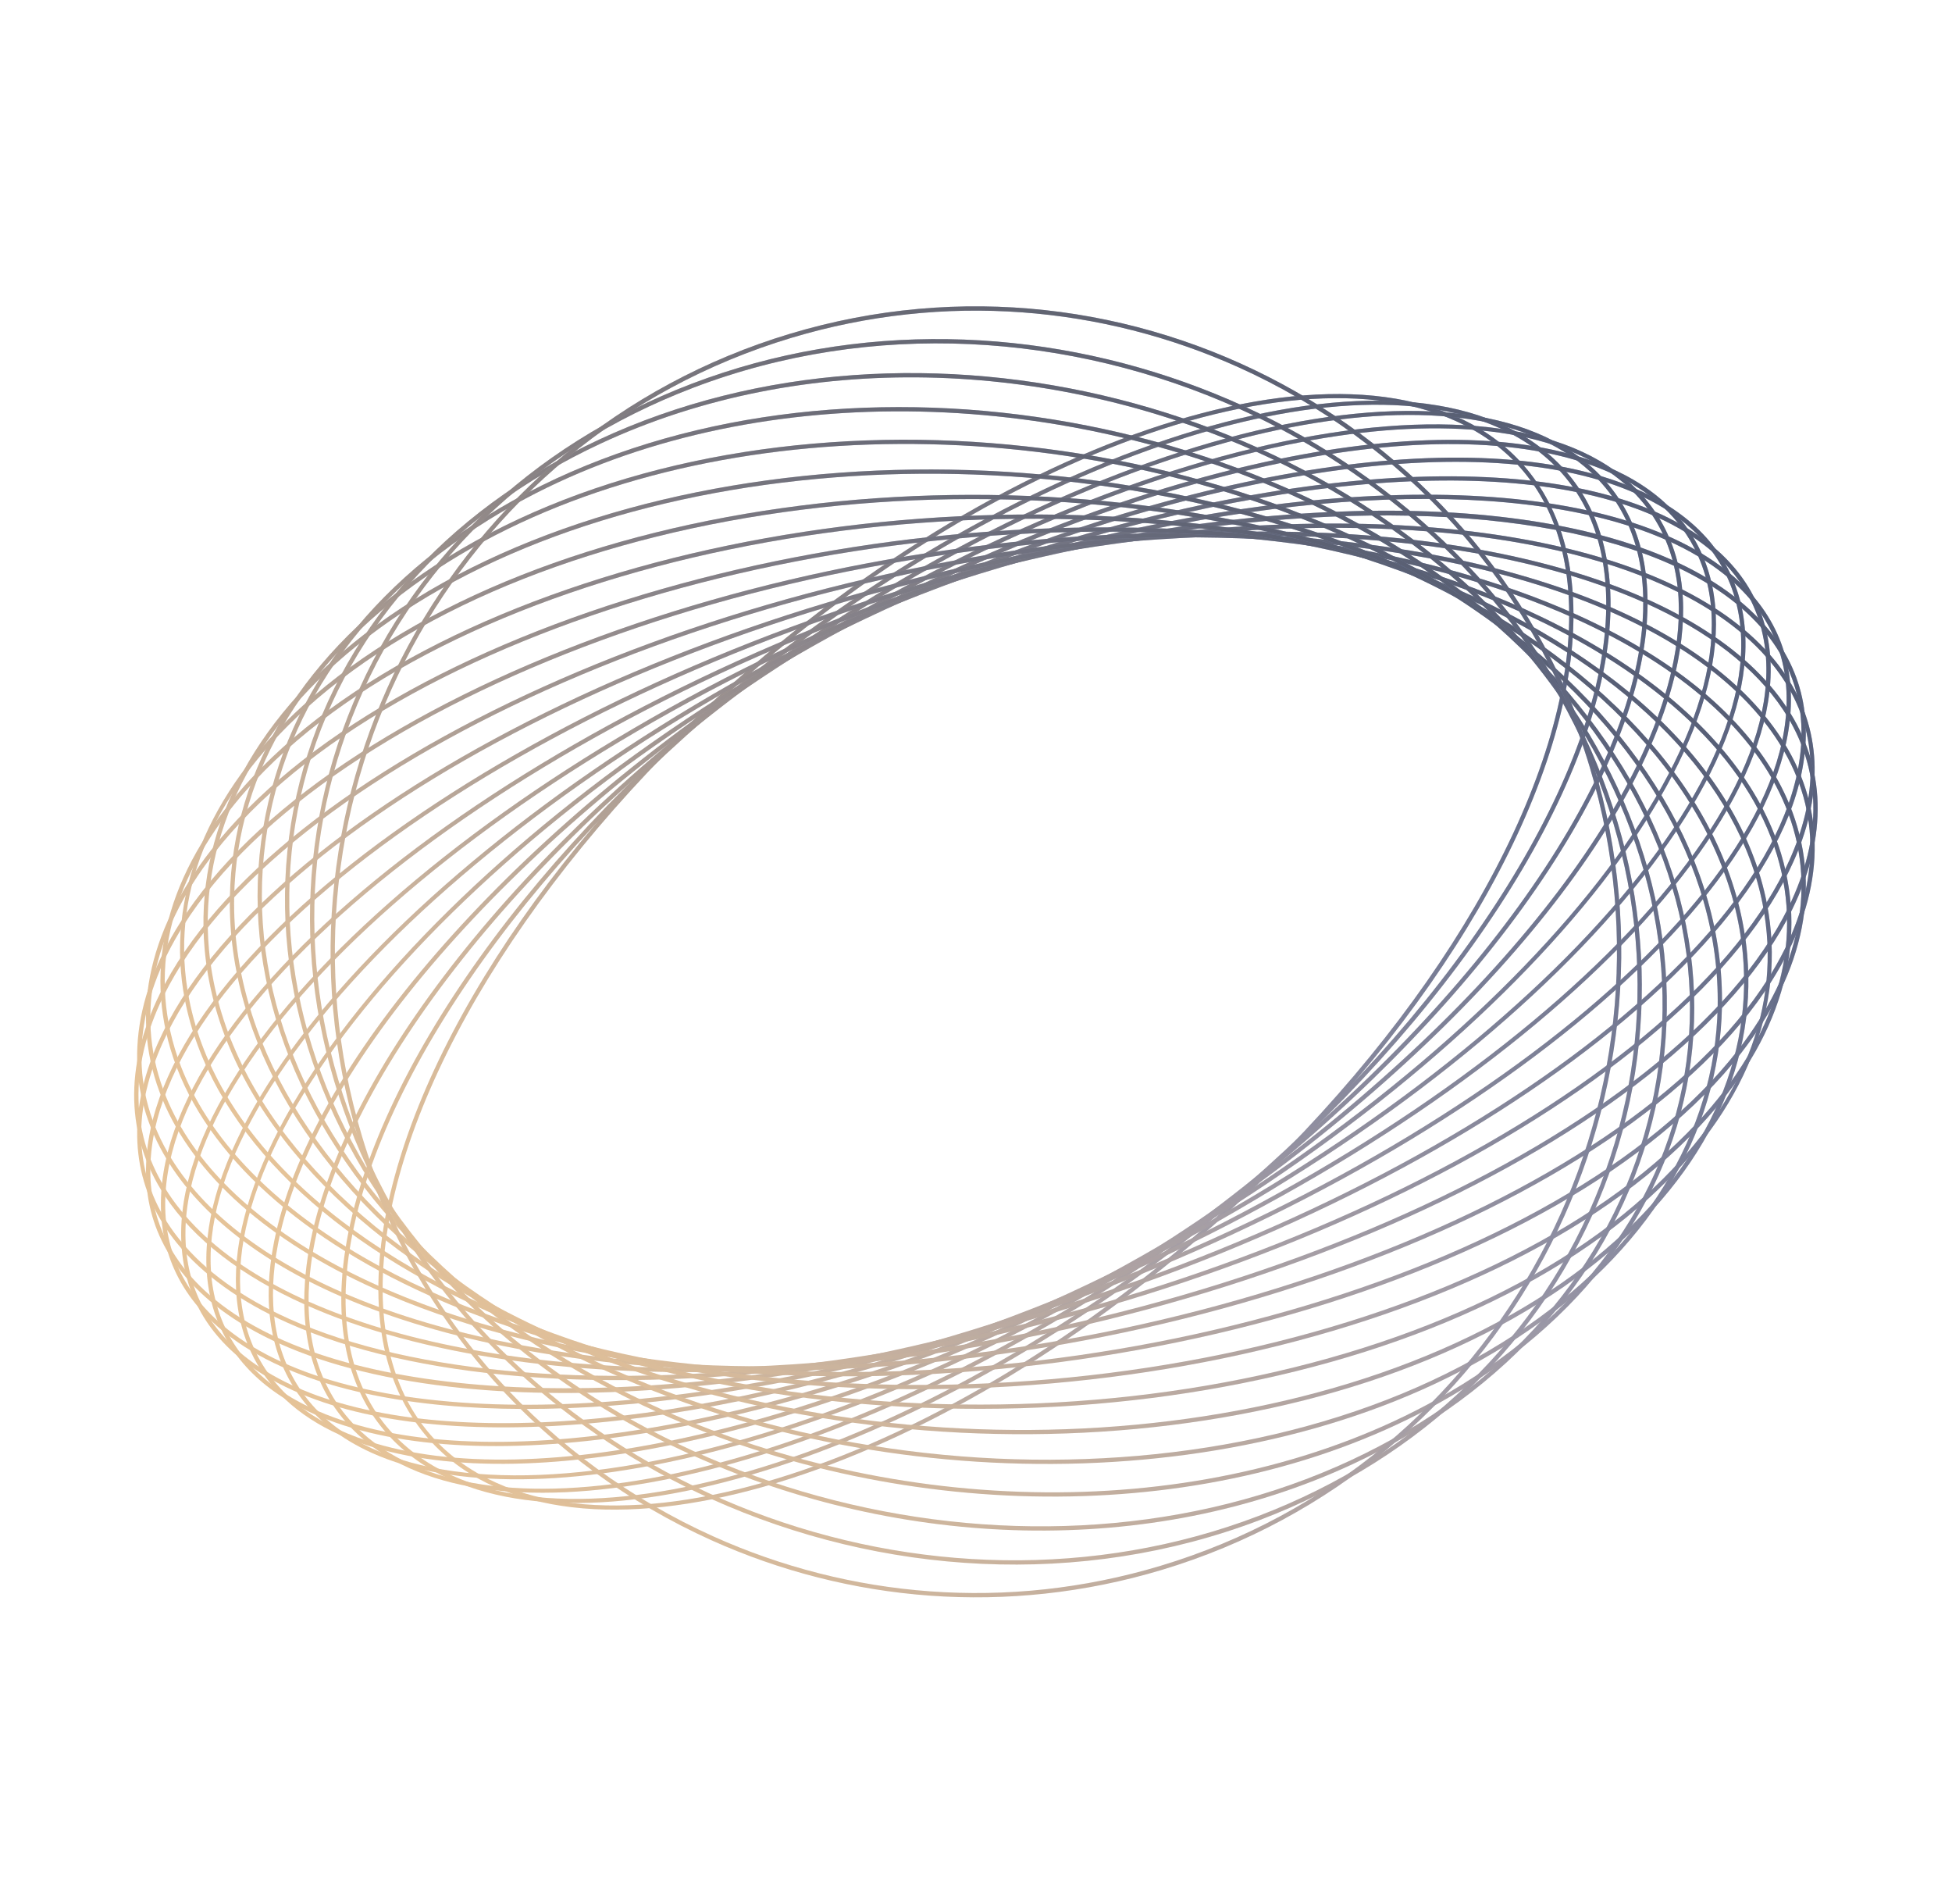 <svg width="1804" height="1759" viewBox="0 0 1804 1759" fill="none" xmlns="http://www.w3.org/2000/svg">
<g opacity="0.8">
<path d="M1345.21 388.914C1349.88 391.016 1354.43 393.274 1358.86 395.705C1407.95 422.595 1437.61 466.444 1447.04 526.043C1469 664.983 1376.43 863.909 1205.47 1045.19C960.235 1305.21 630.407 1447.32 458.64 1370.05C453.961 1367.95 449.417 1365.69 444.991 1363.26C395.899 1336.37 366.232 1292.52 356.813 1232.93C334.854 1093.98 427.422 895.056 598.381 713.782C843.611 453.749 1173.44 311.631 1345.21 388.914ZM456.915 1373.61C630.177 1451.56 962.002 1309.11 1208.35 1047.91C1380.14 865.752 1473.1 665.553 1450.94 525.423C1441.47 465.407 1410.27 419.355 1360.77 392.236C1191.88 299.722 848.565 442.736 595.5 711.062C423.711 893.213 330.749 1093.42 352.908 1233.55C362.384 1293.56 393.577 1339.61 443.082 1366.74C447.563 1369.19 452.189 1371.48 456.915 1373.61Z" fill="url(#paint0_linear_280_693)"/>
<path d="M1345.21 388.914C1349.88 391.016 1354.43 393.274 1358.86 395.705C1407.95 422.595 1437.61 466.444 1447.04 526.043C1469 664.983 1376.43 863.909 1205.47 1045.19C960.235 1305.21 630.407 1447.32 458.64 1370.05C453.961 1367.95 449.417 1365.69 444.991 1363.26C395.899 1336.37 366.232 1292.52 356.813 1232.93C334.854 1093.98 427.422 895.056 598.381 713.782C843.611 453.749 1173.44 311.631 1345.21 388.914ZM456.915 1373.61C630.177 1451.56 962.002 1309.11 1208.35 1047.91C1380.14 865.752 1473.1 665.553 1450.94 525.423C1441.47 465.407 1410.27 419.355 1360.77 392.236C1191.88 299.722 848.565 442.736 595.5 711.062C423.711 893.213 330.749 1093.42 352.908 1233.55C362.384 1293.56 393.577 1339.61 443.082 1366.74C447.563 1369.19 452.189 1371.48 456.915 1373.61Z" fill="url(#paint1_linear_280_693)" fill-opacity="0.6"/>
<path d="M1385.55 395.395C1397.93 400.962 1409.35 407.632 1419.77 415.454C1460.06 445.692 1481.75 490.028 1484.24 547.231C1490.62 693.257 1366.95 902.248 1169.18 1079.65C903.842 1317.67 580.913 1436.71 418.292 1363.57C405.915 1358.01 394.49 1351.34 384.065 1343.51C343.783 1313.27 322.09 1268.93 319.593 1211.73C313.227 1065.71 436.897 856.717 634.659 679.318C899.997 441.295 1222.94 322.23 1385.55 395.395ZM416.42 1367.04C580.523 1440.87 905.322 1321.67 1171.83 1082.59C1370.43 904.433 1494.62 694.219 1488.2 547.063C1485.65 488.617 1463.43 443.272 1422.16 412.292C1273.34 300.578 918.88 419.031 632.014 676.368C433.406 854.53 309.22 1064.74 315.646 1211.91C318.197 1270.35 340.408 1315.69 381.687 1346.67C392.254 1354.61 403.875 1361.39 416.42 1367.04Z" fill="url(#paint2_linear_280_693)"/>
<path d="M1385.55 395.395C1397.93 400.962 1409.35 407.632 1419.77 415.454C1460.06 445.692 1481.75 490.028 1484.24 547.231C1490.62 693.257 1366.95 902.248 1169.18 1079.65C903.842 1317.67 580.913 1436.71 418.292 1363.57C405.915 1358.01 394.49 1351.34 384.065 1343.51C343.783 1313.27 322.09 1268.93 319.593 1211.73C313.227 1065.71 436.897 856.717 634.659 679.318C899.997 441.295 1222.94 322.23 1385.55 395.395ZM416.42 1367.04C580.523 1440.87 905.322 1321.67 1171.83 1082.59C1370.43 904.433 1494.62 694.219 1488.2 547.063C1485.65 488.617 1463.43 443.272 1422.16 412.292C1273.34 300.578 918.88 419.031 632.014 676.368C433.406 854.53 309.22 1064.74 315.646 1211.91C318.197 1270.35 340.408 1315.69 381.687 1346.67C392.254 1354.61 403.875 1361.39 416.42 1367.04Z" fill="url(#paint3_linear_280_693)" fill-opacity="0.6"/>
<path d="M1423.57 405.788C1443.71 414.848 1461.17 426.71 1475.55 441.501C1507.81 474.685 1522.1 519.663 1518.01 575.188C1506.65 729.493 1353.83 940.344 1128.68 1112.37C848.741 1326.26 535.31 1422.91 380.277 1353.18C360.127 1344.11 342.679 1332.26 328.3 1317.47C296.042 1284.28 281.751 1239.3 285.843 1183.78C297.202 1029.47 450.026 818.621 675.176 646.596C955.111 432.707 1268.55 336.039 1423.57 405.788ZM378.292 1356.53C534.824 1426.95 849.974 1330.3 1131.08 1115.52C1357.09 942.839 1510.52 730.863 1521.96 575.484C1526.13 518.78 1511.48 472.773 1478.39 438.739C1352.02 308.761 990.614 400.592 672.768 643.448C446.761 816.133 293.333 1028.11 281.893 1183.49C277.712 1240.18 292.377 1286.19 325.462 1320.23C340.079 1335.26 357.834 1347.32 378.292 1356.53Z" fill="url(#paint4_linear_280_693)"/>
<path d="M1423.57 405.788C1443.71 414.848 1461.17 426.71 1475.55 441.501C1507.81 474.685 1522.1 519.663 1518.01 575.188C1506.65 729.493 1353.83 940.344 1128.68 1112.37C848.741 1326.26 535.31 1422.91 380.277 1353.18C360.127 1344.11 342.679 1332.26 328.3 1317.47C296.042 1284.28 281.751 1239.3 285.843 1183.78C297.202 1029.47 450.026 818.621 675.176 646.596C955.111 432.707 1268.55 336.039 1423.57 405.788ZM378.292 1356.53C534.824 1426.95 849.974 1330.3 1131.08 1115.52C1357.09 942.839 1510.52 730.863 1521.96 575.484C1526.13 518.78 1511.48 472.773 1478.39 438.739C1352.02 308.761 990.614 400.592 672.768 643.448C446.761 816.133 293.333 1028.11 281.893 1183.49C277.712 1240.18 292.377 1286.19 325.462 1320.23C340.079 1335.26 357.834 1347.32 378.292 1356.53Z" fill="url(#paint5_linear_280_693)" fill-opacity="0.6"/>
<path d="M1458.17 419.774C1486.48 432.512 1509.25 450.397 1525.35 473.644C1550.3 509.686 1557.49 555.712 1546.74 610.446C1515.06 771.637 1333.56 980.633 1084.36 1142.9C740.589 1366.72 379.089 1430.61 278.51 1285.32C253.554 1249.28 246.358 1203.25 257.112 1148.53C288.785 987.334 470.286 778.333 719.5 616.073C1008.24 428.065 1309.53 352.899 1458.17 419.774ZM343.666 1342.45C493.795 1409.99 796.613 1334.97 1086.53 1146.21C1336.58 983.403 1518.75 773.397 1550.63 611.207C1561.6 555.387 1554.19 508.349 1528.6 471.39C1426.81 324.357 1062.87 387.776 717.333 612.753C467.269 775.569 285.098 985.568 253.223 1147.76C242.255 1203.58 249.664 1250.62 275.252 1287.58C291.642 1311.25 314.849 1329.48 343.666 1342.45Z" fill="url(#paint6_linear_280_693)"/>
<path d="M1458.17 419.774C1486.48 432.512 1509.25 450.397 1525.35 473.644C1550.3 509.686 1557.49 555.712 1546.74 610.446C1515.06 771.637 1333.56 980.633 1084.36 1142.9C740.589 1366.72 379.089 1430.61 278.51 1285.32C253.554 1249.28 246.358 1203.25 257.112 1148.53C288.785 987.334 470.286 778.333 719.5 616.073C1008.24 428.065 1309.53 352.899 1458.17 419.774ZM343.666 1342.45C493.795 1409.99 796.613 1334.97 1086.53 1146.21C1336.58 983.403 1518.75 773.397 1550.63 611.207C1561.6 555.387 1554.19 508.349 1528.6 471.39C1426.81 324.357 1062.87 387.776 717.333 612.753C467.269 775.569 285.098 985.568 253.223 1147.76C242.255 1203.58 249.664 1250.62 275.252 1287.58C291.642 1311.25 314.849 1329.48 343.666 1342.45Z" fill="url(#paint7_linear_280_693)" fill-opacity="0.6"/>
<path d="M1488.44 436.922C1526.51 454.047 1553.36 479.098 1568.42 511.636C1642.84 672.283 1404.31 967.976 1036.7 1170.78C767.999 1319.01 494.388 1382.06 339.644 1331.38C288.568 1314.66 253.509 1286.38 235.422 1247.33C161.005 1086.68 399.543 790.989 767.154 588.189C1035.86 439.953 1309.47 376.91 1464.21 427.583C1472.74 430.373 1480.82 433.49 1488.44 436.922ZM313.759 1325.65C321.522 1329.14 329.745 1332.31 338.412 1335.15C494.145 1386.14 768.99 1322.99 1038.62 1174.25C1408.01 970.46 1647.29 672.468 1572.02 509.972C1553.46 469.882 1517.6 440.893 1465.44 423.82C1309.71 372.825 1034.86 435.976 765.236 584.719C395.849 788.505 156.562 1086.49 231.838 1248.99C247.318 1282.42 274.819 1308.13 313.759 1325.65Z" fill="url(#paint8_linear_280_693)"/>
<path d="M1488.44 436.922C1526.51 454.047 1553.36 479.098 1568.42 511.636C1642.84 672.283 1404.31 967.976 1036.7 1170.78C767.999 1319.01 494.388 1382.06 339.644 1331.38C288.568 1314.66 253.509 1286.38 235.422 1247.33C161.005 1086.68 399.543 790.989 767.154 588.189C1035.86 439.953 1309.47 376.91 1464.21 427.583C1472.74 430.373 1480.82 433.49 1488.44 436.922ZM313.759 1325.65C321.522 1329.14 329.745 1332.31 338.412 1335.15C494.145 1386.14 768.99 1322.99 1038.62 1174.25C1408.01 970.46 1647.29 672.468 1572.02 509.972C1553.46 469.882 1517.6 440.893 1465.44 423.82C1309.71 372.825 1034.86 435.976 765.236 584.719C395.849 788.505 156.562 1086.49 231.838 1248.99C247.318 1282.42 274.819 1308.13 313.759 1325.65Z" fill="url(#paint9_linear_280_693)" fill-opacity="0.6"/>
<path d="M1512.82 456.414C1513.98 456.934 1515.12 457.455 1516.26 457.992C1563.18 479.989 1592.73 512.671 1604.1 555.143C1650.81 729.555 1373.63 1016.87 986.231 1195.61C703.508 1326.05 429.113 1367.42 287.585 1300.97C240.667 1278.97 211.115 1246.29 199.751 1203.82C153.037 1029.41 430.205 742.099 817.612 563.356C1098.05 433.963 1370.16 392.228 1512.82 456.414ZM289.382 1306.16C433.054 1370.8 706.445 1329.06 987.895 1199.2C1376.96 1019.69 1655.11 730.312 1607.92 554.116C1596.24 510.469 1565.96 476.924 1517.94 454.408C1375.35 387.531 1099.69 428.851 815.955 559.764C426.886 739.274 148.729 1028.66 195.919 1204.85C207.606 1248.5 237.886 1282.05 285.906 1304.56C287.052 1305.1 288.219 1305.63 289.382 1306.16Z" fill="url(#paint10_linear_280_693)"/>
<path d="M1512.82 456.414C1513.98 456.934 1515.12 457.455 1516.26 457.992C1563.18 479.989 1592.73 512.671 1604.1 555.143C1650.81 729.555 1373.63 1016.87 986.231 1195.61C703.508 1326.05 429.113 1367.42 287.585 1300.97C240.667 1278.97 211.115 1246.29 199.751 1203.82C153.037 1029.41 430.205 742.099 817.612 563.356C1098.05 433.963 1370.16 392.228 1512.82 456.414ZM289.382 1306.16C433.054 1370.8 706.445 1329.06 987.895 1199.2C1376.96 1019.69 1655.11 730.312 1607.92 554.116C1596.24 510.469 1565.96 476.924 1517.94 454.408C1375.35 387.531 1099.69 428.851 815.955 559.764C426.886 739.274 148.729 1028.66 195.919 1204.85C207.606 1248.5 237.886 1282.05 285.906 1304.56C287.052 1305.1 288.219 1305.63 289.382 1306.16Z" fill="url(#paint11_linear_280_693)" fill-opacity="0.6"/>
<path d="M1530.74 477.569C1540.87 482.126 1550.33 487.131 1559.13 492.629C1602.9 519.922 1627.33 557.314 1631.76 603.749C1649.49 790.052 1336.28 1065.15 933.532 1217C662.847 1319.06 409.782 1342.87 273.1 1281.39C262.977 1276.84 253.51 1271.83 244.698 1266.34C200.944 1239.04 176.504 1201.66 172.084 1155.21C154.345 968.917 467.57 693.814 870.305 541.968C1141 439.904 1394.07 416.079 1530.74 477.569ZM271.335 1284.93C409.022 1346.88 663.258 1323.14 934.933 1220.71C1339.23 1068.27 1653.6 791.341 1635.7 603.376C1631.15 555.644 1606.1 517.249 1561.23 489.273C1432.5 408.975 1160.77 428.219 868.911 538.265C464.606 690.696 150.247 967.624 168.141 1155.59C172.688 1203.32 197.744 1241.72 242.61 1269.7C251.512 1275.25 261.109 1280.33 271.335 1284.93Z" fill="url(#paint12_linear_280_693)"/>
<path d="M1530.74 477.569C1540.87 482.126 1550.33 487.131 1559.13 492.629C1602.9 519.922 1627.33 557.314 1631.76 603.749C1649.49 790.052 1336.28 1065.15 933.532 1217C662.847 1319.06 409.782 1342.87 273.1 1281.39C262.977 1276.84 253.51 1271.83 244.698 1266.34C200.944 1239.04 176.504 1201.66 172.084 1155.21C154.345 968.917 467.57 693.814 870.305 541.968C1141 439.904 1394.07 416.079 1530.74 477.569ZM271.335 1284.93C409.022 1346.88 663.258 1323.14 934.933 1220.71C1339.23 1068.27 1653.6 791.341 1635.7 603.376C1631.15 555.644 1606.1 517.249 1561.23 489.273C1432.5 408.975 1160.77 428.219 868.911 538.265C464.606 690.696 150.247 967.624 168.141 1155.59C172.688 1203.32 197.744 1241.72 242.61 1269.7C251.512 1275.25 261.109 1280.33 271.335 1284.93Z" fill="url(#paint13_linear_280_693)" fill-opacity="0.6"/>
<path d="M1541.85 499.772C1561.32 508.53 1578.53 518.767 1593.25 530.482C1634.63 563.425 1654.01 605.989 1650.85 656.988C1638.69 853.084 1292.54 1112.2 879.224 1234.6C586.571 1321.27 324.123 1318.87 210.588 1228.48C169.212 1195.54 149.83 1152.97 152.995 1101.97C165.154 905.877 511.297 646.761 924.608 524.364C1179.32 448.934 1411.17 440.975 1541.85 499.772ZM260.173 1262.68C391.835 1321.92 624.753 1314.09 880.346 1238.4C1295.13 1115.56 1642.54 854.85 1654.8 657.236C1658.04 604.864 1638.16 561.182 1595.72 527.387C1481.22 436.221 1217.35 433.541 923.496 520.565C508.712 643.402 161.288 904.105 149.041 1101.73C145.79 1154.09 165.671 1197.78 208.119 1231.57C223.027 1243.44 240.461 1253.81 260.173 1262.68Z" fill="url(#paint14_linear_280_693)"/>
<path d="M1541.85 499.772C1561.32 508.53 1578.53 518.767 1593.25 530.482C1634.63 563.425 1654.01 605.989 1650.85 656.988C1638.69 853.084 1292.54 1112.2 879.224 1234.6C586.571 1321.27 324.123 1318.87 210.588 1228.48C169.212 1195.54 149.83 1152.97 152.995 1101.97C165.154 905.877 511.297 646.761 924.608 524.364C1179.32 448.934 1411.17 440.975 1541.85 499.772ZM260.173 1262.68C391.835 1321.92 624.753 1314.09 880.346 1238.4C1295.13 1115.56 1642.54 854.85 1654.8 657.236C1658.04 604.864 1638.16 561.182 1595.72 527.387C1481.22 436.221 1217.35 433.541 923.496 520.565C508.712 643.402 161.288 904.105 149.041 1101.73C145.79 1154.09 165.671 1197.78 208.119 1231.57C223.027 1243.44 240.461 1253.81 260.173 1262.68Z" fill="url(#paint15_linear_280_693)" fill-opacity="0.6"/>
<path d="M1544.97 521.831C1574.83 535.264 1599.81 551.595 1619.12 570.77C1658.58 609.965 1672.65 658.248 1660.93 714.294C1618.31 917.923 1242.85 1157.39 823.96 1248.11C535.238 1310.63 284.327 1287.11 184.721 1188.2C145.251 1149.01 131.184 1100.72 142.909 1044.68C185.523 841.049 560.988 601.581 979.885 510.861C1212.63 460.456 1420.82 465.973 1544.97 521.831ZM258.083 1241.34C303.678 1261.85 360.732 1275.83 427.305 1282.55C541.625 1294.11 679.078 1283.53 824.793 1251.98C1245.07 1160.95 1621.9 920.119 1664.81 715.102C1676.82 657.665 1662.39 608.158 1621.91 567.96C1572.95 519.341 1488.09 487.679 1376.53 476.412C1262.21 464.865 1124.76 475.442 979.045 506.988C558.764 598.006 181.939 838.852 139.039 1043.87C127.015 1101.3 141.447 1150.81 181.929 1191C201.671 1210.61 227.263 1227.47 258.083 1241.34Z" fill="url(#paint16_linear_280_693)"/>
<path d="M1544.97 521.831C1574.83 535.264 1599.81 551.595 1619.12 570.77C1658.58 609.965 1672.65 658.248 1660.93 714.294C1618.31 917.923 1242.85 1157.39 823.96 1248.11C535.238 1310.63 284.327 1287.11 184.721 1188.2C145.251 1149.01 131.184 1100.72 142.909 1044.68C185.523 841.049 560.988 601.581 979.885 510.861C1212.63 460.456 1420.82 465.973 1544.97 521.831ZM258.083 1241.34C303.678 1261.85 360.732 1275.83 427.305 1282.55C541.625 1294.11 679.078 1283.53 824.793 1251.98C1245.07 1160.95 1621.9 920.119 1664.81 715.102C1676.82 657.665 1662.39 608.158 1621.91 567.96C1572.95 519.341 1488.09 487.679 1376.53 476.412C1262.21 464.865 1124.76 475.442 979.045 506.988C558.764 598.006 181.939 838.852 139.039 1043.87C127.015 1101.3 141.447 1150.81 181.929 1191C201.671 1210.61 227.263 1227.47 258.083 1241.34Z" fill="url(#paint17_linear_280_693)" fill-opacity="0.6"/>
<path d="M1537.03 540.533C1579.68 559.723 1613.66 583.918 1637.26 612.835C1674.98 659.07 1683.19 713.639 1661.65 775.027C1588.4 983.769 1187.69 1200.09 768.405 1257.24C561.198 1285.48 382.294 1270.37 266.809 1218.43C224.155 1199.24 190.18 1175.04 166.582 1146.12C128.859 1099.89 120.652 1045.32 142.192 983.935C215.449 775.192 616.151 558.874 1035.44 501.721C1242.65 473.48 1421.55 488.577 1537.03 540.533ZM265.064 1221.91C381.377 1274.24 561.036 1289.5 768.938 1261.16C1189.55 1203.83 1591.69 986.344 1665.38 776.335C1687.1 714.446 1678.44 657.039 1640.32 610.333C1551.98 502.061 1320 458.943 1034.89 497.799C614.3 555.129 212.155 772.625 138.463 982.627C116.739 1044.51 125.403 1101.92 163.522 1148.63C187.435 1177.94 221.891 1202.48 265.064 1221.91Z" fill="url(#paint18_linear_280_693)"/>
<path d="M1537.03 540.533C1579.68 559.723 1613.66 583.918 1637.26 612.835C1674.98 659.07 1683.19 713.639 1661.65 775.027C1588.4 983.769 1187.69 1200.09 768.405 1257.24C561.198 1285.48 382.294 1270.37 266.809 1218.43C224.155 1199.24 190.18 1175.04 166.582 1146.12C128.859 1099.89 120.652 1045.32 142.192 983.935C215.449 775.192 616.151 558.874 1035.44 501.721C1242.65 473.48 1421.55 488.577 1537.03 540.533ZM265.064 1221.91C381.377 1274.24 561.036 1289.5 768.938 1261.16C1189.55 1203.83 1591.69 986.344 1665.38 776.335C1687.1 714.446 1678.44 657.039 1640.32 610.333C1551.98 502.061 1320 458.943 1034.89 497.799C614.3 555.129 212.155 772.625 138.463 982.627C116.739 1044.51 125.403 1101.92 163.522 1148.63C187.435 1177.94 221.891 1202.48 265.064 1221.91Z" fill="url(#paint19_linear_280_693)" fill-opacity="0.6"/>
<path d="M1520.84 557.307C1578.24 583.132 1621.89 616.425 1648.16 656.173C1683.49 709.62 1685.08 772.671 1652.78 838.5C1549.1 1049.83 1127.64 1239.72 713.278 1261.8C443.646 1276.17 229.993 1215.23 155.693 1102.79C120.367 1049.34 118.766 986.291 151.072 920.464C254.755 709.135 676.21 519.244 1090.58 497.166C1264.9 487.873 1415.85 510.069 1520.84 557.307ZM281.357 1205.17C387.048 1252.73 538.589 1275.07 713.49 1265.75C1129.13 1243.6 1552.1 1052.72 1656.34 840.248C1689.29 773.083 1687.6 708.676 1651.46 653.984C1576.38 540.376 1361.39 478.772 1090.36 493.213C674.719 515.356 251.756 706.24 147.509 918.713C114.559 985.879 116.25 1050.29 152.389 1104.98C179.019 1145.27 223.266 1179.04 281.357 1205.17Z" fill="url(#paint20_linear_280_693)"/>
<path d="M1520.84 557.307C1578.24 583.132 1621.89 616.425 1648.16 656.173C1683.49 709.62 1685.08 772.671 1652.78 838.5C1549.1 1049.83 1127.64 1239.72 713.278 1261.8C443.646 1276.17 229.993 1215.23 155.693 1102.79C120.367 1049.34 118.766 986.291 151.072 920.464C254.755 709.135 676.21 519.244 1090.58 497.166C1264.9 487.873 1415.85 510.069 1520.84 557.307ZM281.357 1205.17C387.048 1252.73 538.589 1275.07 713.49 1265.75C1129.13 1243.6 1552.1 1052.72 1656.34 840.248C1689.29 773.083 1687.6 708.676 1651.46 653.984C1576.38 540.376 1361.39 478.772 1090.36 493.213C674.719 515.356 251.756 706.24 147.509 918.713C114.559 985.879 116.25 1050.29 152.389 1104.98C179.019 1145.27 223.266 1179.04 281.357 1205.17Z" fill="url(#paint21_linear_280_693)" fill-opacity="0.6"/>
<path d="M1493.51 567.492C1568.98 601.445 1623.85 646.496 1652.3 700.338C1685.25 762.684 1678.99 833.099 1634.2 903.981C1500.7 1115.25 1063.34 1275.69 659.272 1261.62C403.823 1252.72 214.014 1176.83 151.537 1058.62C118.59 996.289 124.852 925.867 169.641 854.981C303.144 643.712 740.494 483.277 1144.57 497.349C1283.66 502.19 1403.3 526.904 1493.51 567.492ZM308.763 1195.05C399.508 1235.88 519.605 1260.72 659.128 1265.57C1064.46 1279.69 1503.38 1118.43 1637.55 906.097C1683.14 833.943 1689.45 762.156 1655.8 698.492C1592.65 579.009 1401.59 502.34 1144.71 493.389C739.381 479.281 300.459 640.539 166.291 852.866C120.701 925.02 114.385 996.807 148.041 1060.47C176.891 1115.06 232.443 1160.72 308.763 1195.05Z" fill="url(#paint22_linear_280_693)"/>
<path d="M1493.51 567.492C1568.98 601.445 1623.85 646.496 1652.3 700.338C1685.25 762.684 1678.99 833.099 1634.2 903.981C1500.7 1115.25 1063.34 1275.69 659.272 1261.62C403.823 1252.72 214.014 1176.83 151.537 1058.62C118.59 996.289 124.852 925.867 169.641 854.981C303.144 643.712 740.494 483.277 1144.57 497.349C1283.66 502.19 1403.3 526.904 1493.51 567.492ZM308.763 1195.05C399.508 1235.88 519.605 1260.72 659.128 1265.57C1064.46 1279.69 1503.38 1118.43 1637.55 906.097C1683.14 833.943 1689.45 762.156 1655.8 698.492C1592.65 579.009 1401.59 502.34 1144.71 493.389C739.381 479.281 300.459 640.539 166.291 852.866C120.701 925.02 114.385 996.807 148.041 1060.47C176.891 1115.06 232.443 1160.72 308.763 1195.05Z" fill="url(#paint23_linear_280_693)" fill-opacity="0.6"/>
<path d="M1455.34 571.437C1553.03 615.388 1621.49 675.131 1650.18 745.037C1679.86 817.32 1664.56 895.342 1605.92 970.665C1443.61 1179.19 995.53 1307.46 607.107 1256.59C372.961 1225.93 203.451 1135.21 153.652 1013.92C123.978 941.642 139.285 863.619 197.915 788.293C360.236 579.767 808.298 451.498 1196.73 502.368C1295.93 515.366 1383.54 539.131 1455.34 571.437ZM347.002 1191.14C419.167 1223.62 507.077 1247.48 606.593 1260.52C996.261 1311.55 1445.96 1182.62 1609.05 973.102C1668.61 896.59 1684.1 817.21 1653.85 743.538C1603.51 620.918 1432.81 529.291 1197.25 498.446C807.577 447.415 357.877 576.345 194.787 785.866C135.232 862.371 119.742 941.751 149.99 1015.42C179.061 1086.25 248.316 1146.74 347.002 1191.14Z" fill="url(#paint24_linear_280_693)"/>
<path d="M1455.34 571.437C1553.03 615.388 1621.49 675.131 1650.18 745.037C1679.86 817.32 1664.56 895.342 1605.92 970.665C1443.61 1179.19 995.53 1307.46 607.107 1256.59C372.961 1225.93 203.451 1135.21 153.652 1013.92C123.978 941.642 139.285 863.619 197.915 788.293C360.236 579.767 808.298 451.498 1196.73 502.368C1295.93 515.366 1383.54 539.131 1455.34 571.437ZM347.002 1191.14C419.167 1223.62 507.077 1247.48 606.593 1260.52C996.261 1311.55 1445.96 1182.62 1609.05 973.102C1668.61 896.59 1684.1 817.21 1653.85 743.538C1603.51 620.918 1432.81 529.291 1197.25 498.446C807.577 447.415 357.877 576.345 194.787 785.866C135.232 862.371 119.742 941.751 149.99 1015.42C179.061 1086.25 248.316 1146.74 347.002 1191.14Z" fill="url(#paint25_linear_280_693)" fill-opacity="0.6"/>
<path d="M1406.33 565.888C1530.74 621.86 1615.42 700.836 1642.28 790.117C1667.34 873.347 1641.67 958.971 1568.09 1037.74C1378.34 1240.81 924.993 1334.55 557.486 1246.68C346.759 1196.3 198.747 1092.44 161.556 968.848C136.504 885.621 162.159 799.991 235.758 721.227C425.498 518.152 878.853 424.422 1246.35 512.284C1304.84 526.271 1358.53 544.383 1406.33 565.888ZM396.011 1196.73C444.02 1218.33 497.882 1236.5 556.566 1250.54C925.307 1338.69 1380.37 1244.45 1570.97 1040.45C1645.59 960.586 1671.56 873.632 1646.08 788.981C1608.47 664.022 1459.38 559.136 1247.28 508.432C878.539 420.275 423.48 514.522 232.861 718.525C158.253 798.381 132.29 885.336 157.76 969.994C184.964 1060.37 270.491 1140.26 396.011 1196.73Z" fill="url(#paint26_linear_280_693)"/>
<path d="M1406.33 565.888C1530.74 621.86 1615.42 700.836 1642.28 790.117C1667.34 873.347 1641.67 958.971 1568.09 1037.74C1378.34 1240.81 924.993 1334.55 557.486 1246.68C346.759 1196.3 198.747 1092.44 161.556 968.848C136.504 885.621 162.159 799.991 235.758 721.227C425.498 518.152 878.853 424.422 1246.35 512.284C1304.84 526.271 1358.53 544.383 1406.33 565.888ZM396.011 1196.73C444.02 1218.33 497.882 1236.5 556.566 1250.54C925.307 1338.69 1380.37 1244.45 1570.97 1040.45C1645.59 960.586 1671.56 873.632 1646.08 788.981C1608.47 664.022 1459.38 559.136 1247.28 508.432C878.539 420.275 423.48 514.522 232.861 718.525C158.253 798.381 132.29 885.336 157.76 969.994C184.964 1060.37 270.491 1140.26 396.011 1196.73Z" fill="url(#paint27_linear_280_693)" fill-opacity="0.6"/>
<path d="M1352.98 551.504C1507.57 621.056 1606.96 722.532 1629.05 835.654C1647.6 930.646 1610.21 1023.56 1520.94 1104.35C1305.55 1299.26 852.542 1356.48 511.102 1231.91C322.227 1162.99 199.634 1050.51 174.798 923.311C156.247 828.32 193.626 735.405 282.908 654.617C498.29 459.699 951.304 402.481 1292.74 527.057C1313.64 534.685 1333.74 542.847 1352.98 551.504ZM449.291 1211.09C468.6 1219.78 488.768 1227.97 509.747 1235.63C852.424 1360.66 1307.23 1303.09 1523.59 1107.28C1612.66 1026.68 1651.5 929.949 1632.93 834.894C1607.82 706.305 1484.31 592.747 1294.1 523.342C951.419 398.314 496.609 455.883 280.249 651.677C191.182 732.282 152.348 829.016 170.912 924.071C193.251 1038.48 293.477 1140.99 449.291 1211.09Z" fill="url(#paint28_linear_280_693)"/>
<path d="M1352.98 551.504C1507.57 621.056 1606.96 722.532 1629.05 835.654C1647.6 930.646 1610.21 1023.56 1520.94 1104.35C1305.55 1299.26 852.542 1356.48 511.102 1231.91C322.227 1162.99 199.634 1050.51 174.798 923.311C156.247 828.32 193.626 735.405 282.908 654.617C498.29 459.699 951.304 402.481 1292.74 527.057C1313.64 534.685 1333.74 542.847 1352.98 551.504ZM449.291 1211.09C468.6 1219.78 488.768 1227.97 509.747 1235.63C852.424 1360.66 1307.23 1303.09 1523.59 1107.28C1612.66 1026.68 1651.5 929.949 1632.93 834.894C1607.82 706.305 1484.31 592.747 1294.1 523.342C951.419 398.314 496.609 455.883 280.249 651.677C191.182 732.282 152.348 829.016 170.912 924.071C193.251 1038.48 293.477 1140.99 449.291 1211.09Z" fill="url(#paint29_linear_280_693)" fill-opacity="0.6"/>
<path d="M1293.53 526.492C1307.69 532.862 1321.56 539.55 1335.23 546.618C1498.78 631.19 1599.2 753.46 1610.77 882.066C1620.26 987.693 1568.44 1089.83 1464.86 1169.65C1236.5 1345.64 817.948 1370.87 510.32 1232.48C496.154 1226.11 482.281 1219.42 468.624 1212.35C305.075 1127.78 204.649 1005.51 193.083 876.902C183.592 771.281 235.401 669.143 338.979 589.318C567.351 413.33 985.897 388.083 1293.53 526.492ZM508.636 1236.06C817.527 1375.04 1237.84 1349.61 1467.28 1172.79C1571.97 1092.11 1624.33 988.736 1614.71 881.707C1603.02 751.726 1501.82 628.308 1337.05 543.102C1025.36 381.911 576.546 401.248 336.565 586.184C231.88 666.86 179.52 770.239 189.14 877.258C200.829 1007.24 302.028 1130.66 466.798 1215.86C480.475 1222.94 494.464 1229.68 508.636 1236.06Z" fill="url(#paint30_linear_280_693)"/>
<path d="M1293.53 526.492C1307.69 532.862 1321.56 539.55 1335.23 546.618C1498.78 631.19 1599.2 753.46 1610.77 882.066C1620.26 987.693 1568.44 1089.83 1464.86 1169.65C1236.5 1345.64 817.948 1370.87 510.32 1232.48C496.154 1226.11 482.281 1219.42 468.624 1212.35C305.075 1127.78 204.649 1005.51 193.083 876.902C183.592 771.281 235.401 669.143 338.979 589.318C567.351 413.33 985.897 388.083 1293.53 526.492ZM508.636 1236.06C817.527 1375.04 1237.84 1349.61 1467.28 1172.79C1571.97 1092.11 1624.33 988.736 1614.71 881.707C1603.02 751.726 1501.82 628.308 1337.05 543.102C1025.36 381.911 576.546 401.248 336.565 586.184C231.88 666.86 179.52 770.239 189.14 877.258C200.829 1007.24 302.028 1130.66 466.798 1215.86C480.475 1222.94 494.464 1229.68 508.636 1236.06Z" fill="url(#paint31_linear_280_693)" fill-opacity="0.6"/>
<path d="M1238.85 494.373C1286.52 515.82 1331.68 541.312 1373.19 570.812C1511.73 669.247 1589.82 800.206 1587.44 930.103C1585.29 1047.47 1518.85 1154.95 1400.37 1232.77C1140.5 1403.45 705.474 1383.42 430.638 1188.15C292.113 1089.71 214.029 958.758 216.405 828.861C218.553 711.501 284.985 604.008 403.473 526.195C624.083 381.298 970.937 373.835 1238.85 494.373ZM563.249 1268.13C832.386 1389.22 1180.84 1381.69 1402.54 1236.08C1522.15 1157.52 1589.22 1048.88 1591.4 930.18C1593.8 798.945 1515.11 666.786 1375.49 567.586C1099.44 371.44 662.42 351.387 401.294 522.886C281.691 601.44 214.62 710.078 212.451 828.784C210.048 960.019 288.736 1092.17 428.357 1191.38C470.016 1220.99 515.404 1246.6 563.249 1268.13Z" fill="url(#paint32_linear_280_693)"/>
<path d="M1238.85 494.373C1286.52 515.82 1331.68 541.312 1373.19 570.812C1511.73 669.247 1589.82 800.206 1587.44 930.103C1585.29 1047.47 1518.85 1154.95 1400.37 1232.77C1140.5 1403.45 705.474 1383.42 430.638 1188.15C292.113 1089.71 214.029 958.758 216.405 828.861C218.553 711.501 284.985 604.008 403.473 526.195C624.083 381.298 970.937 373.835 1238.85 494.373ZM563.249 1268.13C832.386 1389.22 1180.84 1381.69 1402.54 1236.08C1522.15 1157.52 1589.22 1048.88 1591.4 930.18C1593.8 798.945 1515.11 666.786 1375.49 567.586C1099.44 371.44 662.42 351.387 401.294 522.886C281.691 601.44 214.62 710.078 212.451 828.784C210.048 960.019 288.736 1092.17 428.357 1191.38C470.016 1220.99 515.404 1246.6 563.249 1268.13Z" fill="url(#paint33_linear_280_693)" fill-opacity="0.6"/>
<path d="M1193.56 457.262C1272.86 492.939 1345.51 540.579 1406.08 599.446C1522.05 712.154 1576.22 847.629 1558.58 980.9C1541.67 1108.74 1459.81 1219.53 1328.1 1292.87C1121.73 1407.76 838.593 1404.41 610.288 1301.71C530.979 1266.03 458.341 1218.39 397.77 1159.52C281.788 1046.81 227.633 911.348 245.274 778.07C262.187 650.23 344.044 539.437 475.757 466.102C682.121 351.206 965.267 354.548 1193.56 457.262ZM608.555 1305.24C838.025 1408.49 1122.57 1411.83 1330.02 1296.32C1462.85 1222.37 1545.42 1110.53 1562.51 981.418C1580.31 846.871 1525.73 710.208 1408.84 596.601C1172.74 367.145 753.294 307.045 473.833 462.646C340.994 536.601 258.434 648.443 241.345 777.552C223.538 912.096 278.115 1048.76 395.003 1162.37C455.85 1221.5 528.9 1269.39 608.555 1305.24Z" fill="url(#paint34_linear_280_693)"/>
<path d="M1193.56 457.262C1272.86 492.939 1345.51 540.579 1406.08 599.446C1522.05 712.154 1576.22 847.629 1558.58 980.9C1541.67 1108.74 1459.81 1219.53 1328.1 1292.87C1121.73 1407.76 838.593 1404.41 610.288 1301.71C530.979 1266.03 458.341 1218.39 397.77 1159.52C281.788 1046.81 227.633 911.348 245.274 778.07C262.187 650.23 344.044 539.437 475.757 466.102C682.121 351.206 965.267 354.548 1193.56 457.262ZM608.555 1305.24C838.025 1408.49 1122.57 1411.83 1330.02 1296.32C1462.85 1222.37 1545.42 1110.53 1562.51 981.418C1580.31 846.871 1525.73 710.208 1408.84 596.601C1172.74 367.145 753.294 307.045 473.833 462.646C340.994 536.601 258.434 648.443 241.345 777.552C223.538 912.096 278.115 1048.76 395.003 1162.37C455.85 1221.5 528.9 1269.39 608.555 1305.24Z" fill="url(#paint35_linear_280_693)" fill-opacity="0.6"/>
<path d="M1161.34 417.483C1268.91 465.878 1364.34 538.669 1433.34 632.238C1525.59 757.32 1557.43 900.59 1523 1035.66C1488.37 1171.5 1390.98 1282.82 1248.75 1349.1C955.653 1485.7 561.677 1385.95 370.502 1126.73C278.253 1001.64 246.411 858.375 280.848 723.303C315.474 587.461 412.87 476.15 555.098 409.865C742.397 322.571 970.9 331.799 1161.34 417.483ZM640.824 1345.03C832.322 1431.19 1062.09 1440.46 1250.42 1352.69C1393.74 1285.89 1491.91 1173.66 1526.83 1036.64C1561.57 900.394 1529.5 755.936 1436.53 629.883C1244.3 369.232 848.14 268.919 553.424 406.274C410.103 473.071 311.932 585.316 277.004 722.322C242.277 858.571 274.351 1003.02 367.312 1129.08C436.702 1223.17 532.658 1296.36 640.824 1345.03Z" fill="url(#paint36_linear_280_693)"/>
<path d="M1161.34 417.483C1268.91 465.878 1364.34 538.669 1433.34 632.238C1525.59 757.32 1557.43 900.59 1523 1035.66C1488.37 1171.5 1390.98 1282.82 1248.75 1349.1C955.653 1485.7 561.677 1385.95 370.502 1126.73C278.253 1001.64 246.411 858.375 280.848 723.303C315.474 587.461 412.87 476.15 555.098 409.865C742.397 322.571 970.9 331.799 1161.34 417.483ZM640.824 1345.03C832.322 1431.19 1062.09 1440.46 1250.42 1352.69C1393.74 1285.89 1491.91 1173.66 1526.83 1036.64C1561.57 900.394 1529.5 755.936 1436.53 629.883C1244.3 369.232 848.14 268.919 553.424 406.274C410.103 473.071 311.932 585.316 277.004 722.322C242.277 858.571 274.351 1003.02 367.312 1129.08C436.702 1223.17 532.658 1296.36 640.824 1345.03Z" fill="url(#paint37_linear_280_693)" fill-opacity="0.6"/>
<path d="M1144.76 377.483C1276.36 436.695 1388.6 537.249 1454.54 668.882C1523.57 806.683 1532.18 958.14 1478.81 1095.35C1424.33 1235.39 1312.24 1343.82 1163.2 1400.68C858.42 1516.93 493.311 1377.6 349.297 1090.08C280.279 952.279 271.663 800.822 325.039 663.612C379.516 523.575 491.596 415.145 640.644 358.286C805.883 295.255 988.894 307.358 1144.76 377.483ZM657.463 1385.06C814.296 1455.62 998.351 1467.8 1164.61 1404.37C1314.71 1347.11 1427.61 1237.88 1482.49 1096.79C1536.28 958.52 1527.61 805.928 1458.08 667.109C1313.18 377.818 945.852 237.626 639.231 354.59C489.131 411.848 376.235 521.087 321.352 662.175C267.558 800.439 276.235 953.042 345.761 1091.85C412.089 1224.28 525.07 1325.49 657.463 1385.06Z" fill="url(#paint38_linear_280_693)"/>
<path d="M1144.76 377.483C1276.36 436.695 1388.6 537.249 1454.54 668.882C1523.57 806.683 1532.18 958.14 1478.81 1095.35C1424.33 1235.39 1312.24 1343.82 1163.2 1400.68C858.42 1516.93 493.311 1377.6 349.297 1090.08C280.279 952.279 271.663 800.822 325.039 663.612C379.516 523.575 491.596 415.145 640.644 358.286C805.883 295.255 988.894 307.358 1144.76 377.483ZM657.463 1385.06C814.296 1455.62 998.351 1467.8 1164.61 1404.37C1314.71 1347.11 1427.61 1237.88 1482.49 1096.79C1536.28 958.52 1527.61 805.928 1458.08 667.109C1313.18 377.818 945.852 237.626 639.231 354.59C489.131 411.848 376.235 521.087 321.352 662.175C267.558 800.439 276.235 953.042 345.761 1091.85C412.089 1224.28 525.07 1325.49 657.463 1385.06Z" fill="url(#paint39_linear_280_693)" fill-opacity="0.6"/>
<path d="M1144.53 339.325C1295.8 407.388 1417.91 538.057 1469.28 709.027C1563.27 1021.87 1385.21 1352.85 1072.38 1446.83C930.515 1489.45 784.864 1476.11 659.328 1419.64C508.043 1351.59 385.941 1220.91 334.578 1049.94C240.587 737.099 418.629 406.126 731.47 312.135C873.339 269.515 1018.99 282.846 1144.53 339.325ZM657.703 1423.25C784.091 1480.12 930.685 1493.54 1073.52 1450.63C1388.45 1356.01 1567.68 1022.82 1473.07 707.888C1378.45 392.961 1045.25 213.724 730.331 308.341C415.404 402.964 236.164 736.146 330.784 1051.08C382.489 1223.17 505.425 1354.74 657.703 1423.25Z" fill="url(#paint40_linear_280_693)"/>
<path d="M1144.53 339.325C1295.8 407.388 1417.91 538.057 1469.28 709.027C1563.27 1021.87 1385.21 1352.85 1072.38 1446.83C930.515 1489.45 784.864 1476.11 659.328 1419.64C508.043 1351.59 385.941 1220.91 334.578 1049.94C240.587 737.099 418.629 406.126 731.47 312.135C873.339 269.515 1018.99 282.846 1144.53 339.325ZM657.703 1423.25C784.091 1480.12 930.685 1493.54 1073.52 1450.63C1388.45 1356.01 1567.68 1022.82 1473.07 707.888C1378.45 392.961 1045.25 213.724 730.331 308.341C415.404 402.964 236.164 736.146 330.784 1051.08C382.489 1223.17 505.425 1354.74 657.703 1423.25Z" fill="url(#paint41_linear_280_693)" fill-opacity="0.6"/>
</g>
<defs>
<linearGradient id="paint0_linear_280_693" x1="422.471" y1="1343.72" x2="1715.69" y2="680.05" gradientUnits="userSpaceOnUse">
<stop stop-color="#EBBD84"/>
<stop offset="1" stop-color="#3353A8"/>
</linearGradient>
<linearGradient id="paint1_linear_280_693" x1="834.687" y1="1011.66" x2="1095.23" y2="315.337" gradientUnits="userSpaceOnUse">
<stop stop-color="#1B1B1B" stop-opacity="0.1"/>
<stop offset="1" stop-color="#1B1B1B"/>
</linearGradient>
<linearGradient id="paint2_linear_280_693" x1="406.052" y1="1347.74" x2="1726.93" y2="640.482" gradientUnits="userSpaceOnUse">
<stop stop-color="#EBBD84"/>
<stop offset="1" stop-color="#3353A8"/>
</linearGradient>
<linearGradient id="paint3_linear_280_693" x1="833.313" y1="1013.77" x2="1099.88" y2="306.274" gradientUnits="userSpaceOnUse">
<stop stop-color="#1B1B1B" stop-opacity="0.1"/>
<stop offset="1" stop-color="#1B1B1B"/>
</linearGradient>
<linearGradient id="paint4_linear_280_693" x1="388.847" y1="1346.51" x2="1728.71" y2="586.247" gradientUnits="userSpaceOnUse">
<stop stop-color="#EBBD84"/>
<stop offset="1" stop-color="#3353A8"/>
</linearGradient>
<linearGradient id="paint5_linear_280_693" x1="832.313" y1="1014.87" x2="1103.65" y2="301.417" gradientUnits="userSpaceOnUse">
<stop stop-color="#1B1B1B" stop-opacity="0.1"/>
<stop offset="1" stop-color="#1B1B1B"/>
</linearGradient>
<linearGradient id="paint6_linear_280_693" x1="372.199" y1="1340.48" x2="1719.61" y2="524.793" gradientUnits="userSpaceOnUse">
<stop stop-color="#EBBD84"/>
<stop offset="1" stop-color="#3353A8"/>
</linearGradient>
<linearGradient id="paint7_linear_280_693" x1="831.72" y1="1014.95" x2="1106.14" y2="300.796" gradientUnits="userSpaceOnUse">
<stop stop-color="#1B1B1B" stop-opacity="0.1"/>
<stop offset="1" stop-color="#1B1B1B"/>
</linearGradient>
<linearGradient id="paint8_linear_280_693" x1="356.911" y1="1330.33" x2="1699.69" y2="461.809" gradientUnits="userSpaceOnUse">
<stop stop-color="#EBBD84"/>
<stop offset="1" stop-color="#3353A8"/>
</linearGradient>
<linearGradient id="paint9_linear_280_693" x1="831.538" y1="1014.09" x2="1107.2" y2="304.096" gradientUnits="userSpaceOnUse">
<stop stop-color="#1B1B1B" stop-opacity="0.1"/>
<stop offset="1" stop-color="#1B1B1B"/>
</linearGradient>
<linearGradient id="paint10_linear_280_693" x1="343.249" y1="1315.84" x2="1668.07" y2="399.142" gradientUnits="userSpaceOnUse">
<stop stop-color="#EBBD84"/>
<stop offset="1" stop-color="#3353A8"/>
</linearGradient>
<linearGradient id="paint11_linear_280_693" x1="831.799" y1="1012.21" x2="1106.67" y2="311.572" gradientUnits="userSpaceOnUse">
<stop stop-color="#1B1B1B" stop-opacity="0.1"/>
<stop offset="1" stop-color="#1B1B1B"/>
</linearGradient>
<linearGradient id="paint12_linear_280_693" x1="331.848" y1="1297.88" x2="1626.61" y2="341.402" gradientUnits="userSpaceOnUse">
<stop stop-color="#EBBD84"/>
<stop offset="1" stop-color="#3353A8"/>
</linearGradient>
<linearGradient id="paint13_linear_280_693" x1="832.479" y1="1009.46" x2="1104.57" y2="322.692" gradientUnits="userSpaceOnUse">
<stop stop-color="#1B1B1B" stop-opacity="0.1"/>
<stop offset="1" stop-color="#1B1B1B"/>
</linearGradient>
<linearGradient id="paint14_linear_280_693" x1="323.076" y1="1277.06" x2="1577.15" y2="291.066" gradientUnits="userSpaceOnUse">
<stop stop-color="#EBBD84"/>
<stop offset="1" stop-color="#3353A8"/>
</linearGradient>
<linearGradient id="paint15_linear_280_693" x1="833.552" y1="1005.91" x2="1100.98" y2="337.057" gradientUnits="userSpaceOnUse">
<stop stop-color="#1B1B1B" stop-opacity="0.1"/>
<stop offset="1" stop-color="#1B1B1B"/>
</linearGradient>
<linearGradient id="paint16_linear_280_693" x1="317.028" y1="1254.36" x2="1522.53" y2="249.804" gradientUnits="userSpaceOnUse">
<stop stop-color="#EBBD84"/>
<stop offset="1" stop-color="#3353A8"/>
</linearGradient>
<linearGradient id="paint17_linear_280_693" x1="834.951" y1="1001.77" x2="1096.17" y2="353.906" gradientUnits="userSpaceOnUse">
<stop stop-color="#1B1B1B" stop-opacity="0.1"/>
<stop offset="1" stop-color="#1B1B1B"/>
</linearGradient>
<linearGradient id="paint18_linear_280_693" x1="313.696" y1="1230.75" x2="1465.73" y2="218.28" gradientUnits="userSpaceOnUse">
<stop stop-color="#EBBD84"/>
<stop offset="1" stop-color="#3353A8"/>
</linearGradient>
<linearGradient id="paint19_linear_280_693" x1="836.596" y1="997.22" x2="1090.42" y2="372.394" gradientUnits="userSpaceOnUse">
<stop stop-color="#1B1B1B" stop-opacity="0.1"/>
<stop offset="1" stop-color="#1B1B1B"/>
</linearGradient>
<linearGradient id="paint20_linear_280_693" x1="313.111" y1="1206.92" x2="1408.93" y2="196.308" gradientUnits="userSpaceOnUse">
<stop stop-color="#EBBD84"/>
<stop offset="1" stop-color="#3353A8"/>
</linearGradient>
<linearGradient id="paint21_linear_280_693" x1="838.433" y1="992.417" x2="1083.96" y2="392.016" gradientUnits="userSpaceOnUse">
<stop stop-color="#1B1B1B" stop-opacity="0.1"/>
<stop offset="1" stop-color="#1B1B1B"/>
</linearGradient>
<linearGradient id="paint22_linear_280_693" x1="314.364" y1="1185.5" x2="1358.43" y2="183.172" gradientUnits="userSpaceOnUse">
<stop stop-color="#EBBD84"/>
<stop offset="1" stop-color="#3353A8"/>
</linearGradient>
<linearGradient id="paint23_linear_280_693" x1="840.193" y1="987.96" x2="1077.72" y2="410.262" gradientUnits="userSpaceOnUse">
<stop stop-color="#1B1B1B" stop-opacity="0.1"/>
<stop offset="1" stop-color="#1B1B1B"/>
</linearGradient>
<linearGradient id="paint24_linear_280_693" x1="317.704" y1="1166.33" x2="1314.27" y2="177.389" gradientUnits="userSpaceOnUse">
<stop stop-color="#EBBD84"/>
<stop offset="1" stop-color="#3353A8"/>
</linearGradient>
<linearGradient id="paint25_linear_280_693" x1="841.917" y1="983.794" x2="1071.71" y2="427.362" gradientUnits="userSpaceOnUse">
<stop stop-color="#1B1B1B" stop-opacity="0.1"/>
<stop offset="1" stop-color="#1B1B1B"/>
</linearGradient>
<linearGradient id="paint26_linear_280_693" x1="322.018" y1="1152.15" x2="1282.51" y2="177.159" gradientUnits="userSpaceOnUse">
<stop stop-color="#EBBD84"/>
<stop offset="1" stop-color="#3353A8"/>
</linearGradient>
<linearGradient id="paint27_linear_280_693" x1="843.31" y1="980.572" x2="1066.93" y2="440.68" gradientUnits="userSpaceOnUse">
<stop stop-color="#1B1B1B" stop-opacity="0.1"/>
<stop offset="1" stop-color="#1B1B1B"/>
</linearGradient>
<linearGradient id="paint28_linear_280_693" x1="326.823" y1="1144.9" x2="1267.51" y2="181.053" gradientUnits="userSpaceOnUse">
<stop stop-color="#EBBD84"/>
<stop offset="1" stop-color="#3353A8"/>
</linearGradient>
<linearGradient id="paint29_linear_280_693" x1="844.187" y1="978.721" x2="1064.1" y2="448.437" gradientUnits="userSpaceOnUse">
<stop stop-color="#1B1B1B" stop-opacity="0.1"/>
<stop offset="1" stop-color="#1B1B1B"/>
</linearGradient>
<linearGradient id="paint30_linear_280_693" x1="331.143" y1="1145.14" x2="1270.08" y2="187.135" gradientUnits="userSpaceOnUse">
<stop stop-color="#EBBD84"/>
<stop offset="1" stop-color="#3353A8"/>
</linearGradient>
<linearGradient id="paint31_linear_280_693" x1="844.449" y1="978.43" x2="1063.54" y2="449.822" gradientUnits="userSpaceOnUse">
<stop stop-color="#1B1B1B" stop-opacity="0.1"/>
<stop offset="1" stop-color="#1B1B1B"/>
</linearGradient>
<linearGradient id="paint32_linear_280_693" x1="334.579" y1="1154.04" x2="1292.81" y2="195.752" gradientUnits="userSpaceOnUse">
<stop stop-color="#EBBD84"/>
<stop offset="1" stop-color="#3353A8"/>
</linearGradient>
<linearGradient id="paint33_linear_280_693" x1="843.966" y1="979.967" x2="1065.64" y2="443.737" gradientUnits="userSpaceOnUse">
<stop stop-color="#1B1B1B" stop-opacity="0.1"/>
<stop offset="1" stop-color="#1B1B1B"/>
</linearGradient>
<linearGradient id="paint34_linear_280_693" x1="336.939" y1="1171.47" x2="1335.47" y2="208.518" gradientUnits="userSpaceOnUse">
<stop stop-color="#EBBD84"/>
<stop offset="1" stop-color="#3353A8"/>
</linearGradient>
<linearGradient id="paint35_linear_280_693" x1="842.751" y1="983.332" x2="1070.32" y2="430.173" gradientUnits="userSpaceOnUse">
<stop stop-color="#1B1B1B" stop-opacity="0.1"/>
<stop offset="1" stop-color="#1B1B1B"/>
</linearGradient>
<linearGradient id="paint36_linear_280_693" x1="338.094" y1="1196.74" x2="1396.24" y2="228.271" gradientUnits="userSpaceOnUse">
<stop stop-color="#EBBD84"/>
<stop offset="1" stop-color="#3353A8"/>
</linearGradient>
<linearGradient id="paint37_linear_280_693" x1="840.832" y1="988.382" x2="1077.26" y2="409.618" gradientUnits="userSpaceOnUse">
<stop stop-color="#1B1B1B" stop-opacity="0.1"/>
<stop offset="1" stop-color="#1B1B1B"/>
</linearGradient>
<linearGradient id="paint38_linear_280_693" x1="338.01" y1="1228.57" x2="1471.47" y2="258.345" gradientUnits="userSpaceOnUse">
<stop stop-color="#EBBD84"/>
<stop offset="1" stop-color="#3353A8"/>
</linearGradient>
<linearGradient id="paint39_linear_280_693" x1="838.325" y1="994.865" x2="1085.94" y2="383.06" gradientUnits="userSpaceOnUse">
<stop stop-color="#1B1B1B" stop-opacity="0.1"/>
<stop offset="1" stop-color="#1B1B1B"/>
</linearGradient>
<linearGradient id="paint40_linear_280_693" x1="336.74" y1="1265.3" x2="1555.84" y2="301.598" gradientUnits="userSpaceOnUse">
<stop stop-color="#EBBD84"/>
<stop offset="1" stop-color="#3353A8"/>
</linearGradient>
<linearGradient id="paint41_linear_280_693" x1="835.357" y1="1002.44" x2="1095.69" y2="351.853" gradientUnits="userSpaceOnUse">
<stop stop-color="#1B1B1B" stop-opacity="0.1"/>
<stop offset="1" stop-color="#1B1B1B"/>
</linearGradient>
</defs>
</svg>

